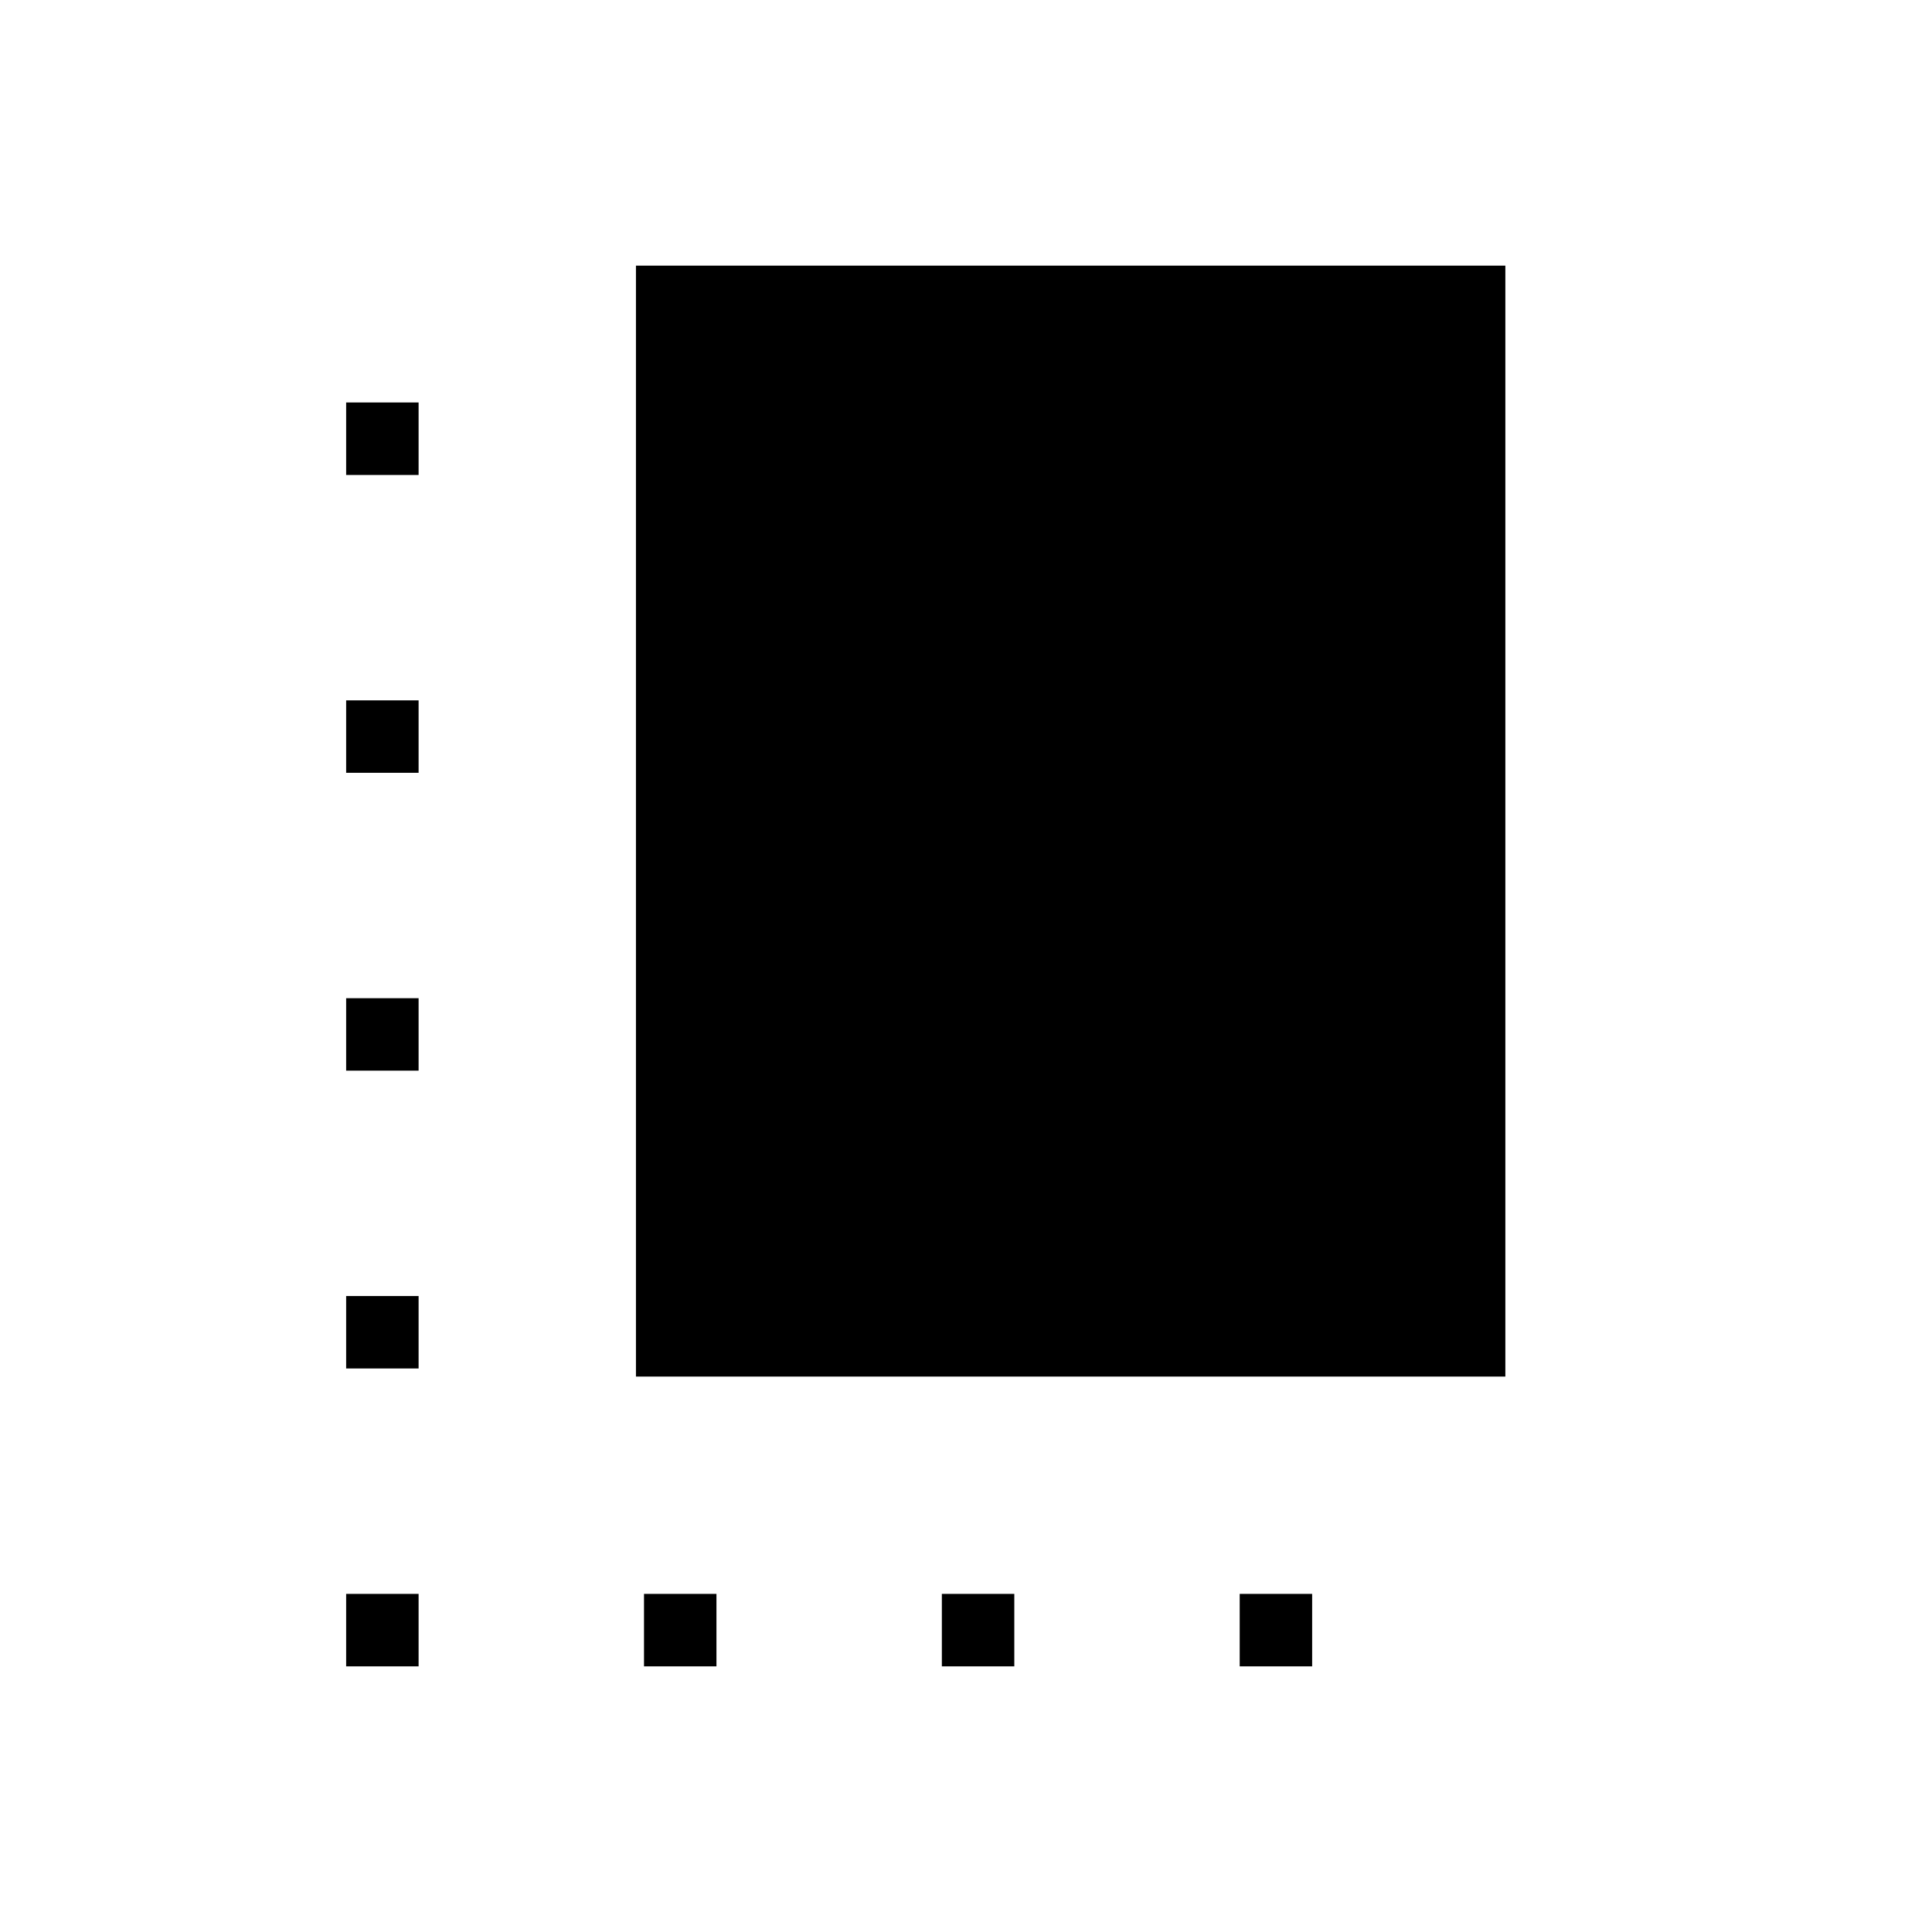 <svg xmlns="http://www.w3.org/2000/svg" height="40" viewBox="0 -960 960 960" width="40"><path d="M172-280v-36h36v36h-36Zm0-148v-36h36v36h-36Zm0-148v-36h36v36h-36Zm148 444v-36h36v36h-36Zm-4-144v-552h432v552H316Zm152 144v-36h36v36h-36Zm-296 0v-36h36v36h-36Zm444 0v-36h36v36h-36ZM172-724v-36h36v36h-36Z"/></svg>